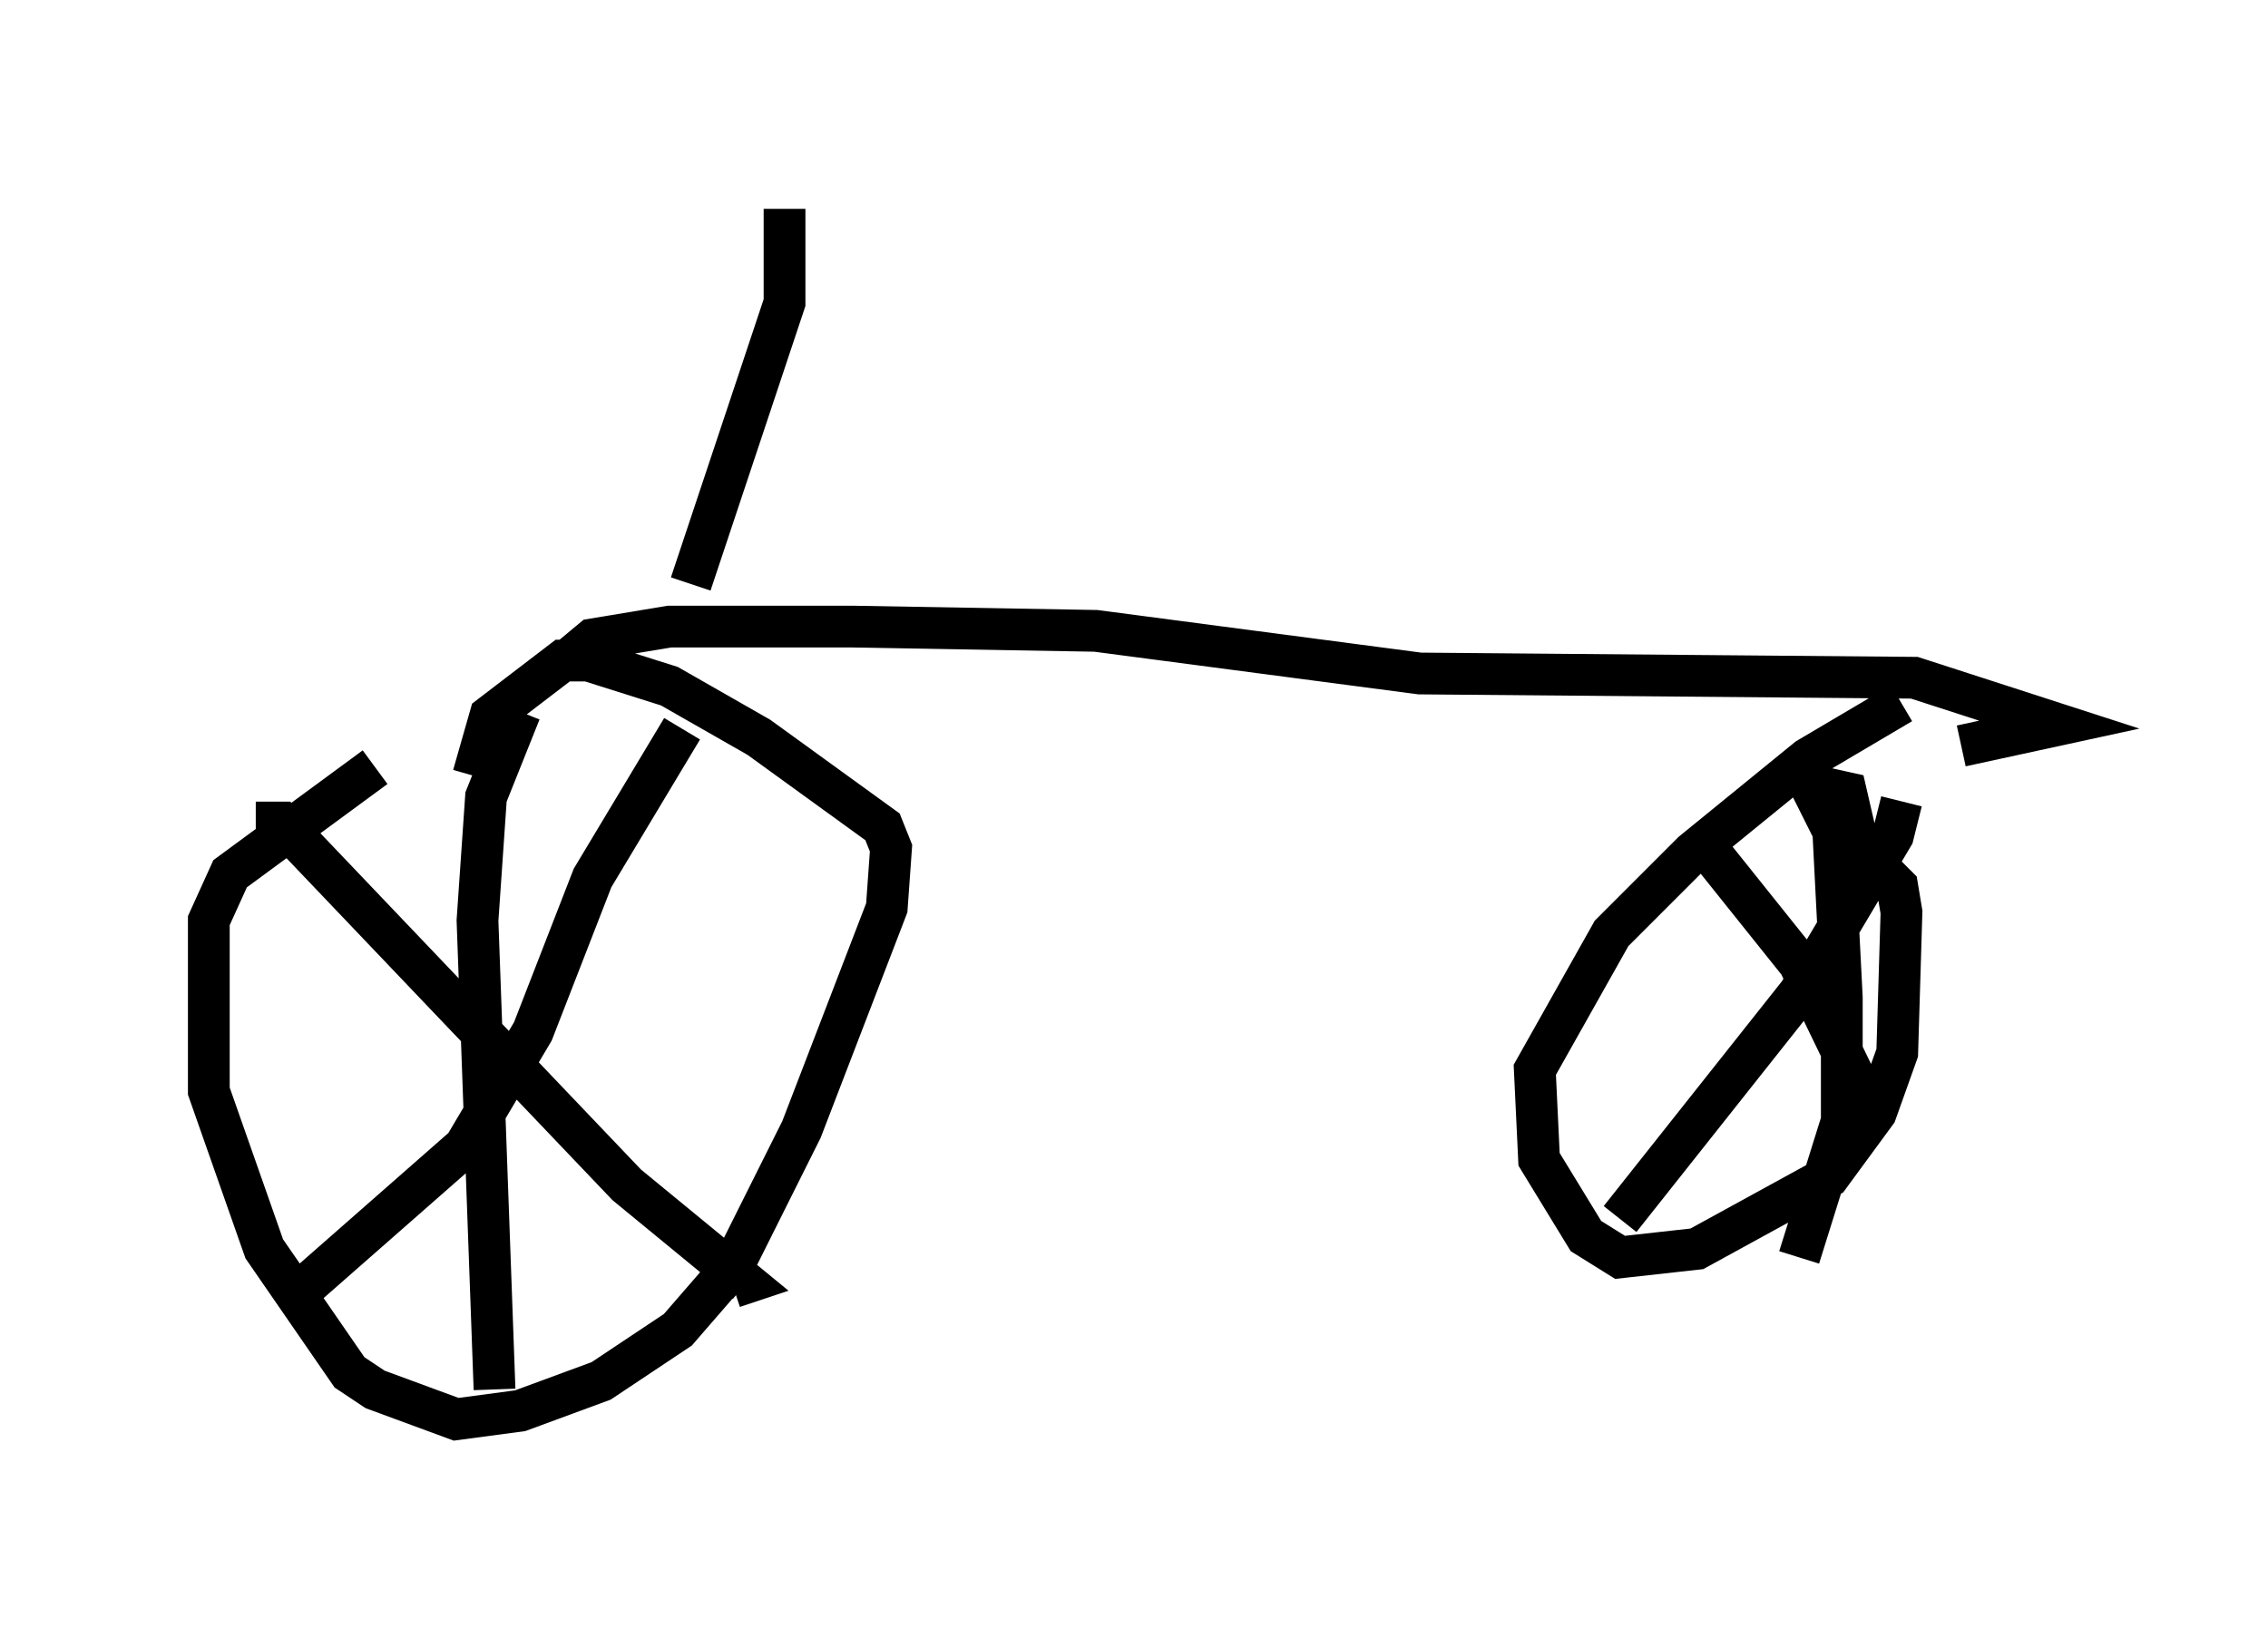 <?xml version="1.0" encoding="utf-8" ?>
<svg baseProfile="full" height="38.992" version="1.1" width="54.305" xmlns="http://www.w3.org/2000/svg" xmlns:ev="http://www.w3.org/2001/xml-events" xmlns:xlink="http://www.w3.org/1999/xlink"><defs /><rect fill="white" height="38.992" width="54.305" x="0" y="0" /><path d="M13.371, 16.536 m-4.39, 1.838 l-3.471, 2.552 -0.51, 1.123 l0.0, 4.083 1.327, 3.777 l2.042, 2.96 0.613, 0.408 l1.94, 0.715 1.531, -0.204 l1.94, -0.715 1.838, -1.225 l1.327, -1.531 1.633, -3.267 l2.042, -5.308 0.102, -1.429 l-0.204, -0.51 -2.96, -2.144 l-2.144, -1.225 -1.94, -0.613 l-0.613, 0.0 -1.735, 1.327 l-0.408, 1.429 m-4.39, 12.556 l4.185, -3.675 1.633, -2.756 l1.429, -3.675 2.144, -3.573 m-10.208, 2.246 l0.613, 0.0 8.269, 8.677 l2.858, 2.348 -0.306, 0.102 m-5.717, 2.45 l-0.408, -11.229 0.204, -2.96 l0.817, -2.042 m33.075, -0.204 l-2.246, 1.327 -2.756, 2.246 l-1.94, 1.94 -1.838, 3.267 l0.102, 2.144 1.123, 1.838 l0.817, 0.51 1.838, -0.204 l3.165, -1.735 1.123, -1.531 l0.51, -1.429 0.102, -3.369 l-0.102, -0.613 -0.919, -0.919 l-0.306, -1.327 -0.919, -0.204 m-4.492, 10.413 l4.288, -5.41 2.246, -3.777 l0.204, -0.817 m-4.9, 0.817 l2.45, 3.063 1.531, 3.165 m-1.531, -7.963 l0.817, 1.633 0.204, 3.981 l0.0, 2.96 -1.021, 3.267 m-29.502, -14.292 l0.613, -0.51 1.838, -0.306 l4.39, 0.0 5.819, 0.102 l7.758, 1.021 11.842, 0.102 l3.471, 1.123 -2.348, 0.51 m-30.421, -3.879 l2.246, -6.738 0.0, -2.246 " fill="none" stroke="black" stroke-width="1" /></svg>